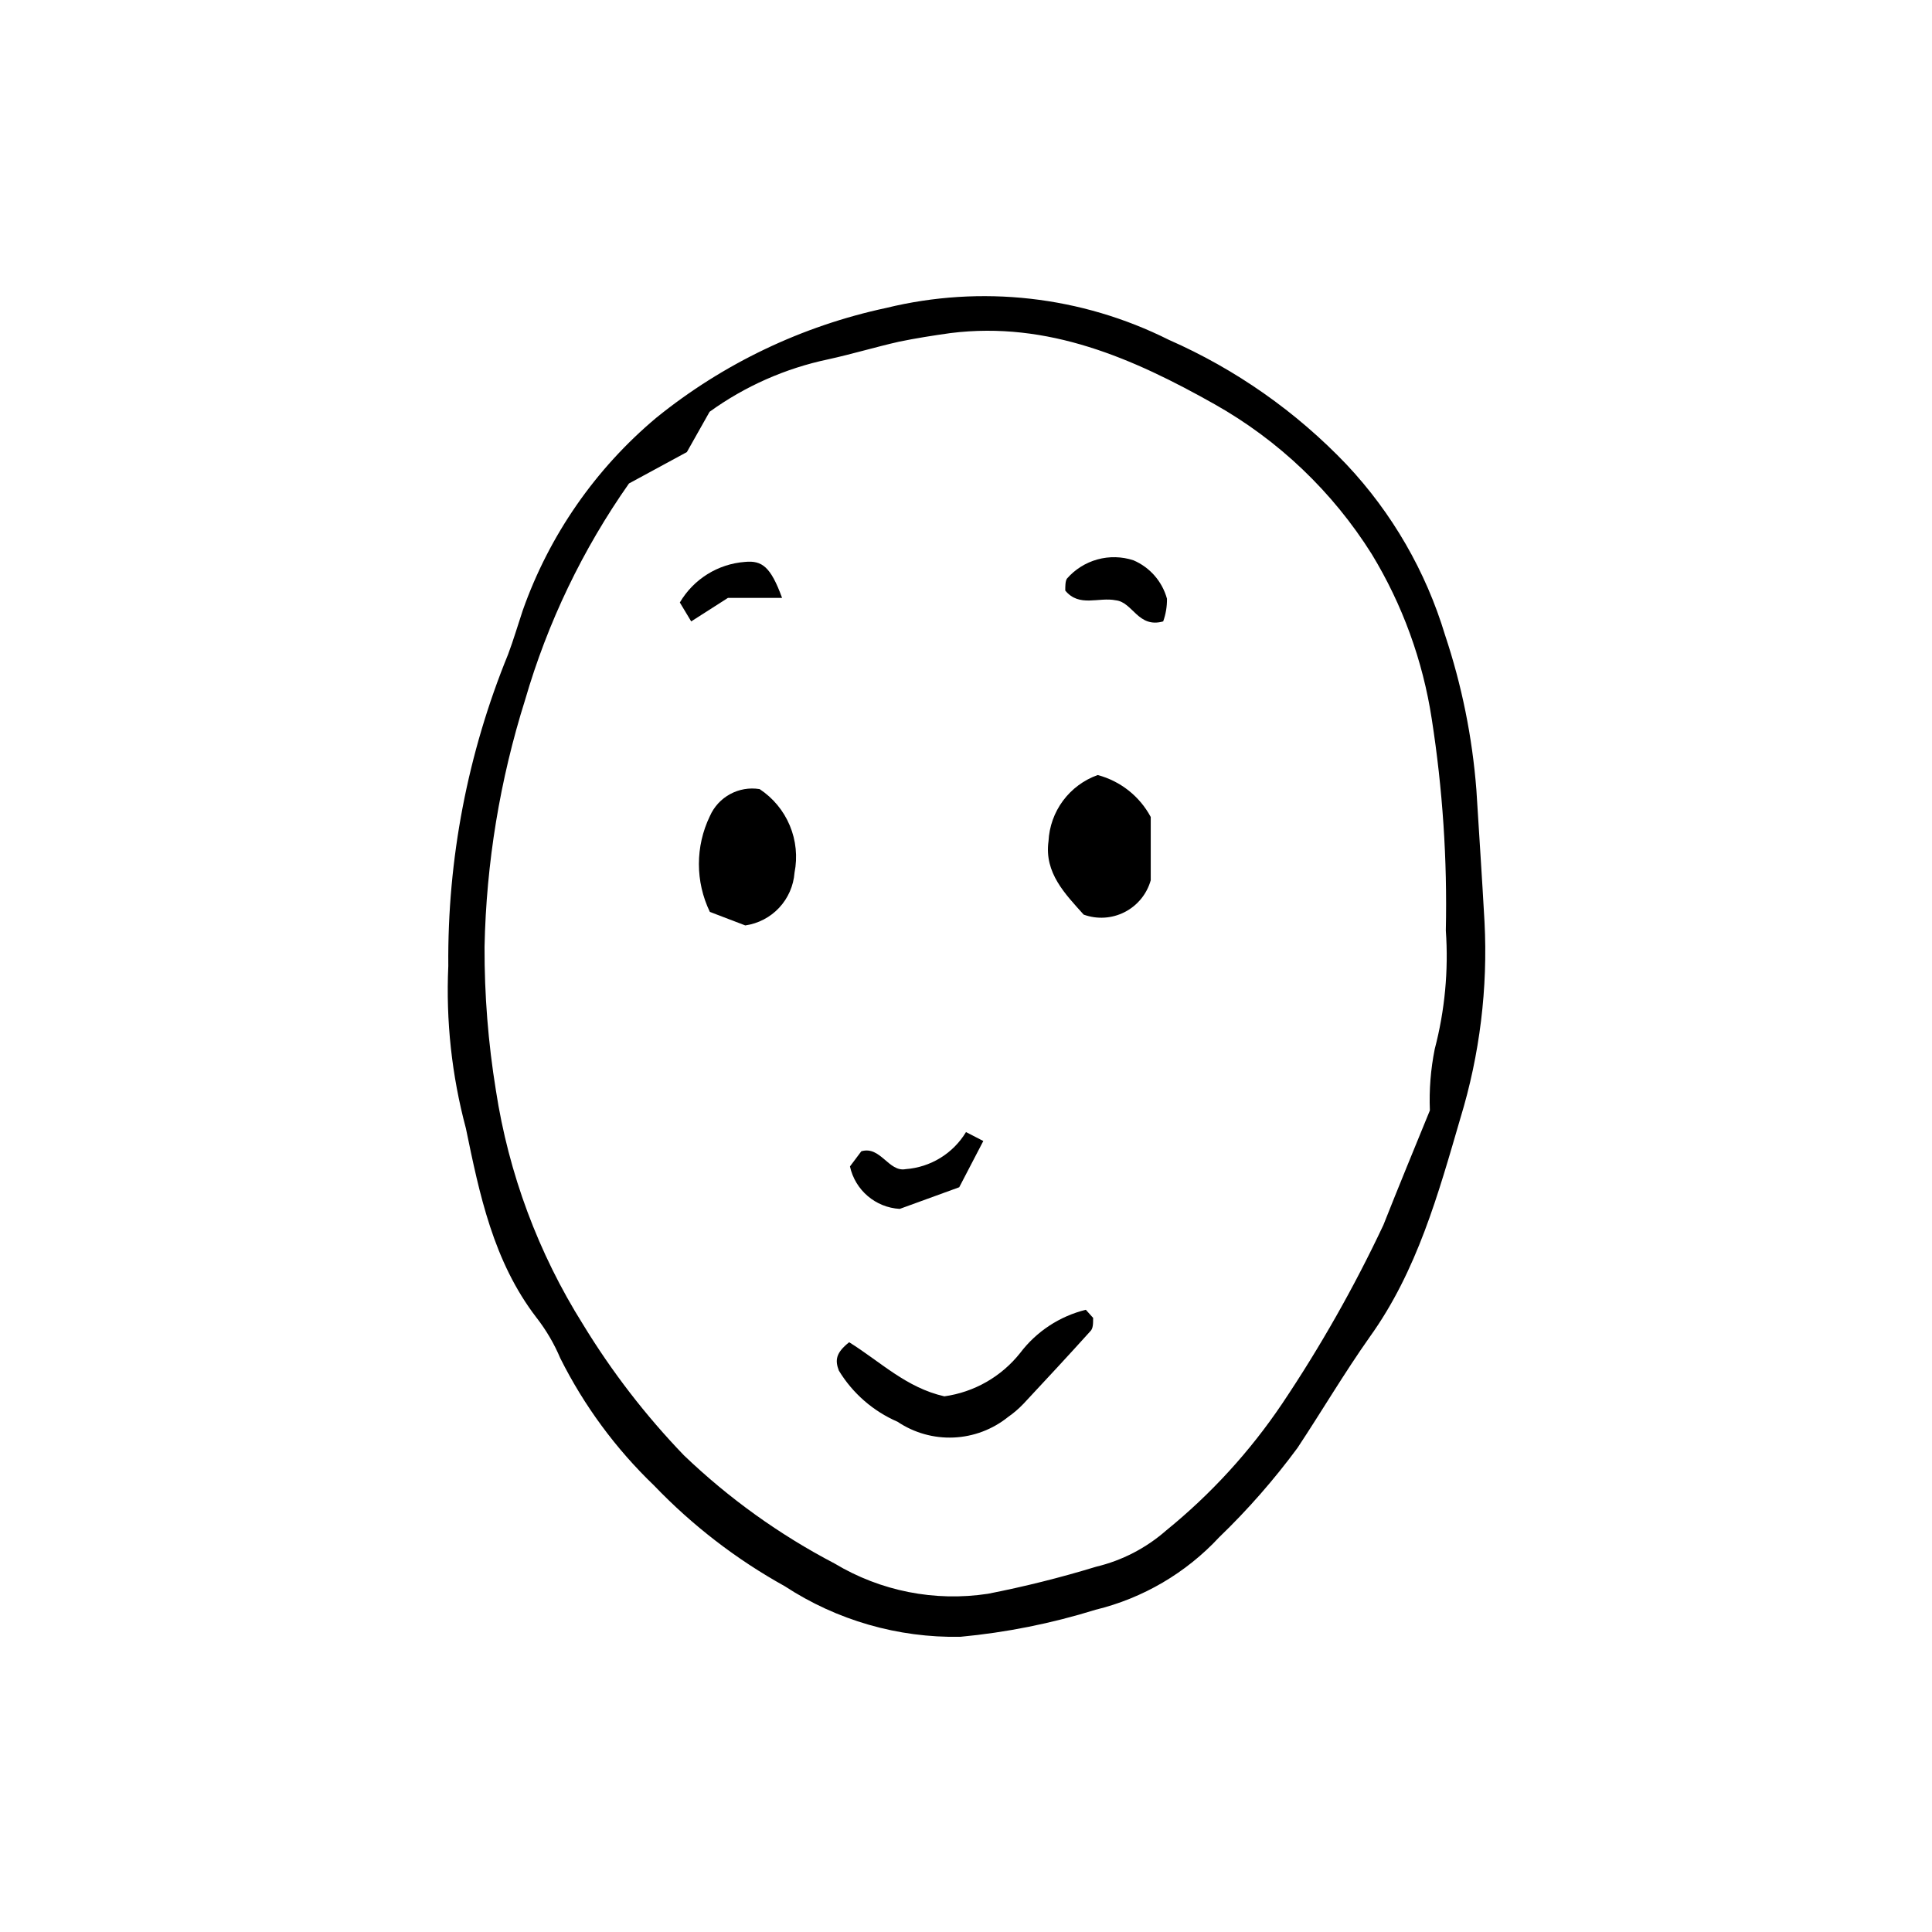<?xml version="1.0" encoding="UTF-8"?>
<svg width="700pt" height="700pt" version="1.1" viewBox="100 100 500 500" xmlns="http://www.w3.org/2000/svg">
 <g>
  <path d="m216.02 350c-0.25-27.641 5.008-55.055 15.469-80.641 1.398-3.711 2.519-7.559 3.781-11.34 6.844-19.434 18.789-36.672 34.582-49.91 17.32-14.02 37.707-23.758 59.5-28.418 24.59-6.008 50.516-3.082 73.148 8.258 17.312 7.613 32.941 18.582 45.988 32.27 11.789 12.535 20.508 27.629 25.48 44.102 4.34 12.988 7.066 26.457 8.121 40.109 0.699 11.34 1.469 22.75 2.102 34.16 0.887 17.148-1.223 34.324-6.231 50.75-5.738 19.672-11.199 39.551-23.449 56.629-6.578 9.309-12.391 19.18-18.691 28.699v0.004c-6.102 8.281-12.891 16.031-20.301 23.168-8.594 9.25-19.719 15.773-31.988 18.762-11.391 3.543-23.121 5.891-35 7-16.117 0.297-31.945-4.262-45.43-13.09-12.516-6.938-23.91-15.715-33.812-26.043-9.922-9.52-18.137-20.672-24.289-32.969-1.586-3.754-3.656-7.285-6.16-10.5-11.199-14.559-14.77-32.059-18.27-49-3.66-13.684-5.195-27.848-4.551-42zm46.762-124.88c-11.988 17.055-21.07 35.977-26.883 56-6.523 20.695-10.059 42.215-10.5 63.91-0.043 12.449 0.941 24.879 2.941 37.168 3.297 21.512 10.965 42.121 22.539 60.551 7.438 12.215 16.191 23.578 26.109 33.879 11.613 11.129 24.738 20.555 38.992 28 11.91 7.16 25.949 9.934 39.691 7.84 9.445-1.848 18.793-4.188 28-7 6.715-1.605 12.938-4.824 18.129-9.379 11.578-9.398 21.699-20.461 30.027-32.828 9.875-14.723 18.629-30.168 26.184-46.203 3.988-10.078 8.121-20.09 12.039-29.68-0.215-5.328 0.211-10.66 1.258-15.891 2.621-9.992 3.594-20.352 2.871-30.66 0.398-18.316-0.82-36.633-3.641-54.738-2.309-15.121-7.59-29.633-15.539-42.699-10.117-16.113-24.098-29.441-40.672-38.781-21-11.828-43.051-21.559-68.32-18.41-4.481 0.629-8.961 1.328-13.371 2.238-6.16 1.398-12.18 3.219-18.27 4.551h0.004c-11.082 2.324-21.555 6.949-30.73 13.582l-5.879 10.43z"/>
  <path d="m397.81 311.43v16.379c-1 3.562-3.445 6.547-6.738 8.234-3.293 1.688-7.144 1.926-10.621 0.656-4.762-5.32-10.219-10.781-9.102-18.969h0.004c0.184-3.801 1.492-7.461 3.758-10.512 2.269-3.055 5.394-5.367 8.98-6.641 5.879 1.566 10.844 5.492 13.719 10.852z"/>
  <path d="m319.76 447.37c8.191 5.109 14.77 11.762 24.641 14h-0.004c7.731-1.078 14.75-5.09 19.602-11.199 4.215-5.578 10.223-9.531 17.012-11.203l1.891 2.102c0 1.539 0 2.801-0.77 3.5-5.672 6.301-11.48 12.531-17.289 18.762l-0.004-0.004c-1.188 1.25-2.504 2.379-3.918 3.363-4.016 3.238-8.957 5.109-14.109 5.336-5.152 0.227-10.242-1.203-14.523-4.078-6.312-2.731-11.617-7.352-15.188-13.23-1.051-2.731-0.773-4.617 2.66-7.348z"/>
  <path d="m292.88 339.5-9.168-3.5c-3.781-7.828-3.781-16.953 0-24.781 2.195-4.996 7.492-7.875 12.879-7 3.484 2.301 6.207 5.586 7.812 9.438 1.609 3.856 2.031 8.098 1.219 12.195-0.254 3.383-1.652 6.582-3.969 9.066-2.316 2.481-5.41 4.098-8.773 4.582z"/>
  <path d="m334.39 402.57c6.449-0.477 12.27-4.051 15.609-9.59l4.481 2.309-6.231 11.969-15.398 5.602c-6.273-0.355-11.539-4.852-12.883-10.988l2.941-3.922c4.969-1.469 7.07 5.461 11.48 4.621z"/>
  <path d="m388.78 255.36c-4.481-0.91-9.449 1.891-13.09-2.519 0-1.051 0-2.449 0.422-3.078h-0.004c2.086-2.398 4.832-4.129 7.894-4.977s6.305-0.77 9.324 0.215c4.258 1.816 7.453 5.477 8.684 9.941 0.031 2-0.301 3.996-0.98 5.879-6.512 1.82-7.84-4.969-12.25-5.461z"/>
  <path d="m302.4 254.73h-14l-9.52 6.09-2.941-4.898h0.004c3.559-6.055 9.863-9.98 16.867-10.5 4.41-0.422 6.652 1.258 9.59 9.309z"/>
 </g>
</svg>

